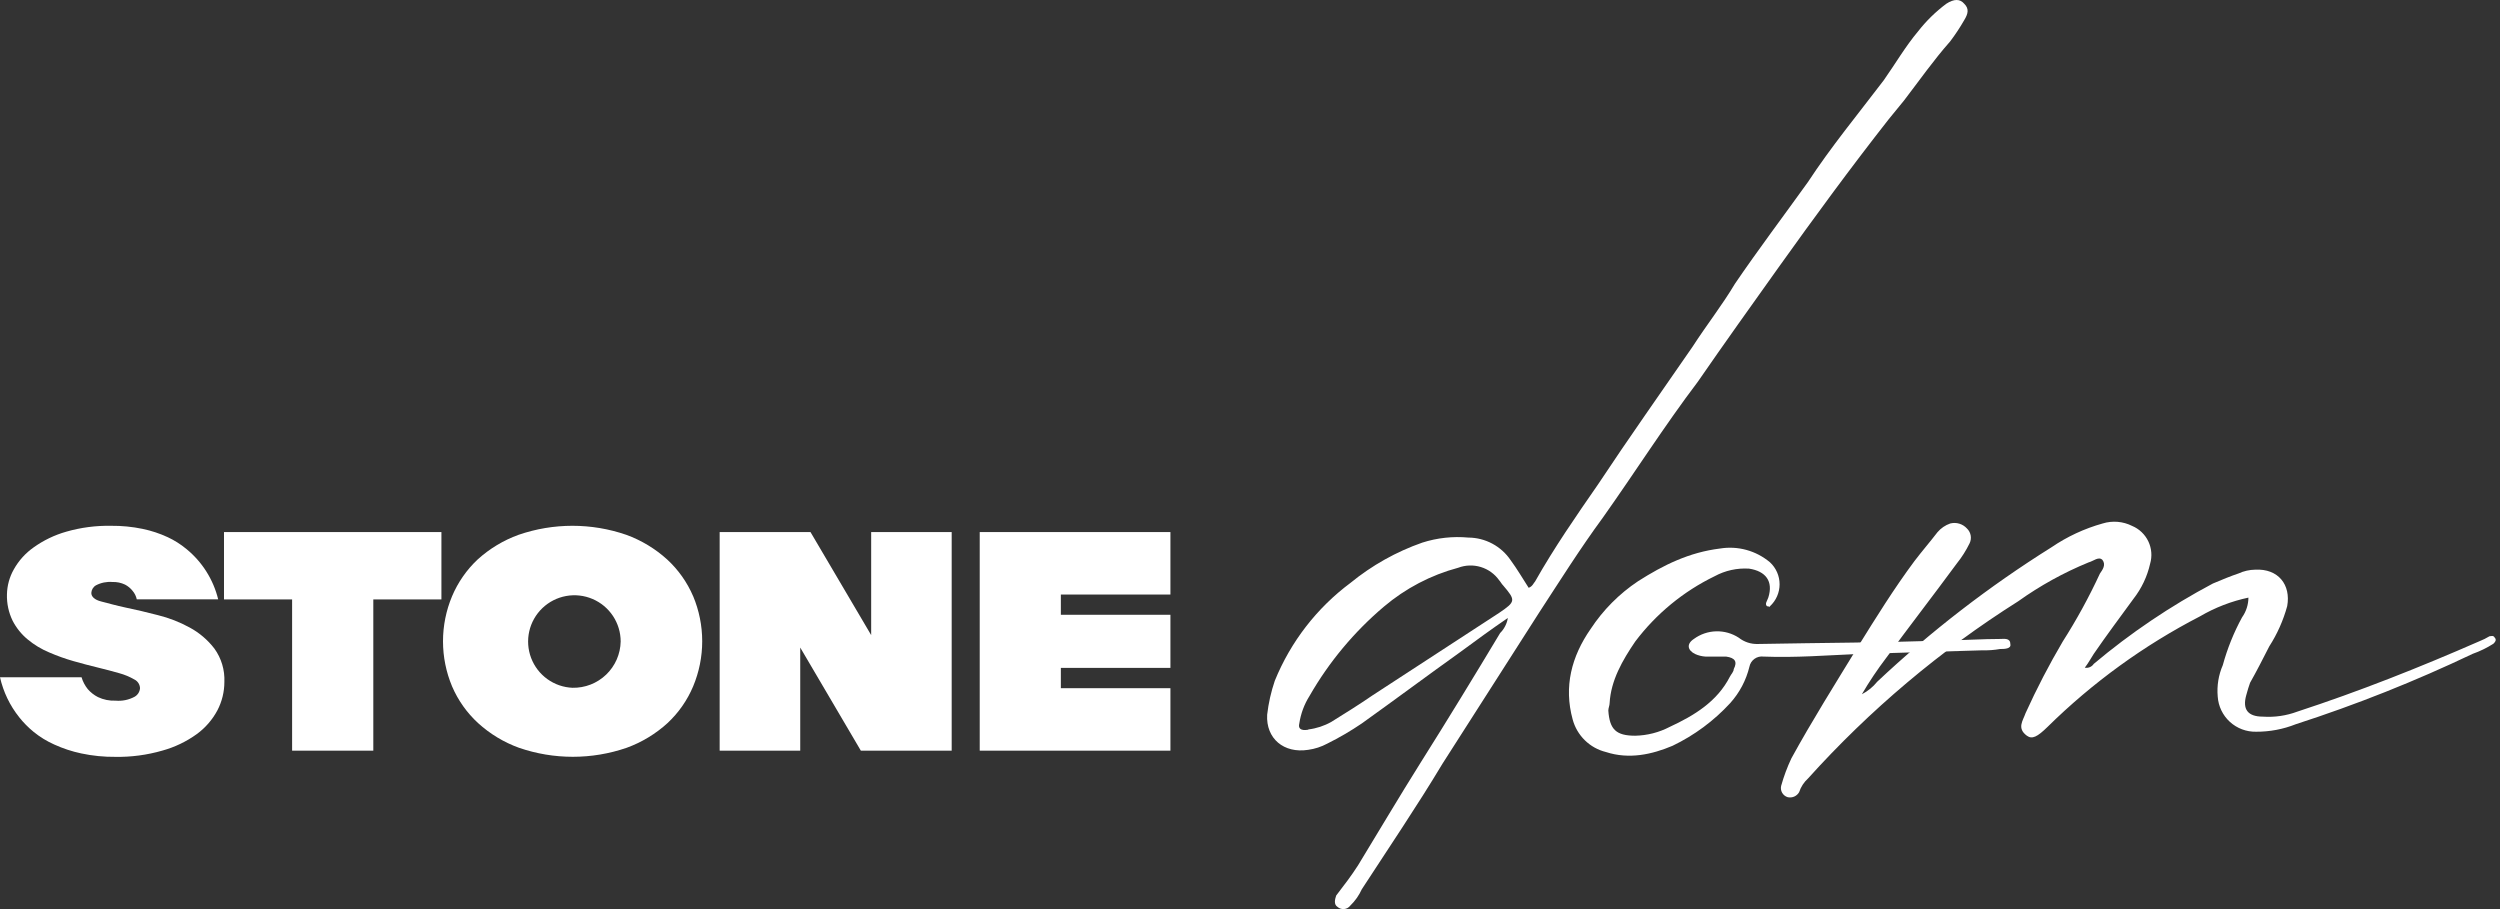 <svg width="352" height="128" viewBox="0 0 352 128" fill="none" xmlns="http://www.w3.org/2000/svg">
<rect x="0" y="0" width="352" height="128" fill="#333333" stroke="none"/>
<path d="M16.281 106.566C14.652 106.583 13.026 106.42 11.433 106.081C10.127 105.804 8.856 105.384 7.641 104.83C6.597 104.366 5.619 103.766 4.732 103.046C3.981 102.432 3.299 101.74 2.696 100.98C1.385 99.333 0.463 97.41 0 95.356H11.481C11.662 95.963 11.958 96.53 12.354 97.024C12.755 97.488 13.242 97.87 13.789 98.149C14.566 98.518 15.422 98.691 16.281 98.653C17.208 98.736 18.139 98.543 18.957 98.1C19.172 97.977 19.354 97.803 19.485 97.594C19.617 97.384 19.696 97.145 19.714 96.898C19.705 96.639 19.626 96.387 19.484 96.169C19.342 95.952 19.143 95.778 18.909 95.666C18.242 95.282 17.528 94.985 16.785 94.784C15.903 94.522 14.846 94.26 13.77 93.989C12.693 93.718 11.501 93.427 10.347 93.087C9.177 92.752 8.03 92.341 6.914 91.856C5.824 91.401 4.807 90.787 3.898 90.033C3.018 89.307 2.296 88.409 1.775 87.395C1.216 86.246 0.943 84.978 0.979 83.701C1.002 82.458 1.335 81.241 1.949 80.161C2.637 78.934 3.591 77.877 4.742 77.068C6.128 76.079 7.672 75.335 9.309 74.867C11.366 74.274 13.501 73.993 15.641 74.033C17.136 74.018 18.628 74.165 20.092 74.469C21.306 74.722 22.487 75.112 23.612 75.633C24.562 76.076 25.452 76.64 26.259 77.31C28.475 79.123 30.041 81.608 30.72 84.389H19.258C19.164 83.941 18.957 83.523 18.657 83.177C18.372 82.82 18.015 82.526 17.61 82.314C17.054 82.048 16.441 81.921 15.825 81.945C15.027 81.878 14.227 82.04 13.517 82.411C13.325 82.519 13.164 82.675 13.048 82.864C12.933 83.052 12.867 83.267 12.858 83.487C12.858 84.011 13.323 84.457 14.254 84.69C15.185 84.922 16.339 85.262 17.726 85.553C19.113 85.844 20.635 86.193 22.225 86.61C23.795 86.997 25.307 87.587 26.725 88.365C28.077 89.099 29.26 90.11 30.196 91.332C31.173 92.693 31.665 94.342 31.592 96.016C31.592 97.399 31.26 98.763 30.623 99.991C29.921 101.319 28.926 102.47 27.714 103.356C26.249 104.415 24.607 105.203 22.865 105.683C20.71 106.306 18.475 106.603 16.233 106.566" fill="white"/>
<path d="M41.129 84.399H31.539V74.915H62.152V84.399H52.562V105.693H41.129V84.399Z" fill="white"/>
<path d="M101.328 74.915H114.118L122.661 89.422V74.915H133.997V105.693H121.207L112.673 91.177V105.693H101.328V74.915Z" fill="white"/>
<path d="M137.945 74.915H164.796V83.711H149.368V86.561H164.796V94.038H149.368V96.898H164.796V105.693H137.945V74.915Z" fill="white"/>
<path d="M80.603 96.84C79.327 96.787 78.095 96.36 77.059 95.612C76.024 94.864 75.231 93.829 74.779 92.635C74.328 91.44 74.237 90.139 74.518 88.894C74.799 87.648 75.44 86.513 76.362 85.628C77.283 84.744 78.444 84.15 79.7 83.919C80.956 83.689 82.252 83.833 83.427 84.334C84.602 84.834 85.604 85.668 86.308 86.733C87.013 87.798 87.389 89.046 87.391 90.323C87.373 91.197 87.183 92.059 86.833 92.859C86.482 93.659 85.977 94.383 85.347 94.988C84.716 95.593 83.973 96.068 83.159 96.386C82.345 96.703 81.476 96.858 80.603 96.84ZM97.592 83.943C96.751 81.981 95.505 80.22 93.936 78.775C92.262 77.256 90.309 76.077 88.186 75.303C83.269 73.607 77.927 73.607 73.01 75.303C70.883 76.076 68.927 77.255 67.25 78.775C65.705 80.228 64.48 81.989 63.653 83.943C62.809 85.954 62.375 88.113 62.375 90.294C62.375 92.475 62.809 94.634 63.653 96.646C64.494 98.604 65.74 100.362 67.308 101.805C68.981 103.331 70.939 104.514 73.068 105.286C77.985 106.981 83.327 106.981 88.244 105.286C90.37 104.512 92.323 103.329 93.994 101.805C95.544 100.358 96.77 98.6 97.592 96.646C98.436 94.633 98.871 92.472 98.871 90.29C98.871 88.107 98.436 85.946 97.592 83.933" fill="white"/>
<path d="M184.205 102.707C185.347 102.569 186.451 102.206 187.453 101.64C189.441 100.409 191.419 99.167 193.223 97.926L211.084 86.29C213.431 84.7 213.431 84.525 211.627 82.411C211.443 82.237 211.259 81.888 211.084 81.703C210.453 80.812 209.545 80.156 208.501 79.837C207.457 79.517 206.336 79.553 205.315 79.939C201.465 80.969 197.892 82.84 194.852 85.417C190.662 88.964 187.121 93.213 184.389 97.975C183.644 99.154 183.152 100.474 182.944 101.853C182.76 102.561 183.119 102.92 184.205 102.746M215.235 82.76C215.778 82.586 215.952 82.052 216.137 81.878C218.842 77.097 221.906 72.676 224.97 68.254C229.305 61.708 233.814 55.347 238.323 48.802C240.262 45.796 242.473 42.984 244.277 39.958C247.525 35.188 251.132 30.407 254.555 25.636C257.804 20.681 261.595 16.085 265.222 11.314C266.841 9.016 268.286 6.533 270.07 4.41C271.214 2.946 272.548 1.642 274.036 0.531C275.123 -0.177 275.976 -0.177 276.567 0.531C277.285 1.239 277.101 1.947 276.567 2.829C275.968 3.872 275.304 4.876 274.579 5.835C272.233 8.492 270.255 11.323 268.083 14.155L265.92 16.802C260.509 23.697 255.457 30.601 250.405 37.67C246.623 42.974 242.832 48.278 239.041 53.767C234.357 59.953 230.207 66.499 225.698 72.86C222.449 77.282 219.56 81.888 216.68 86.3L203.104 107.526C199.497 113.538 195.531 119.376 191.739 125.213C191.348 126.074 190.799 126.853 190.12 127.511C190.017 127.647 189.887 127.76 189.739 127.843C189.59 127.926 189.426 127.978 189.256 127.994C189.087 128.011 188.916 127.992 188.754 127.939C188.592 127.885 188.443 127.799 188.316 127.686C187.773 127.337 187.957 126.629 188.132 126.096C189.218 124.68 190.304 123.264 191.206 121.848C194.115 117.077 197.024 112.151 200.04 107.352C203.831 101.339 207.613 95.143 211.22 89.131C211.796 88.555 212.176 87.812 212.306 87.007C209.96 88.608 207.797 90.198 205.635 91.788C200.942 95.143 196.432 98.508 191.739 101.863C190.189 102.916 188.569 103.862 186.891 104.695C186.049 105.149 185.133 105.448 184.185 105.577C180.762 106.11 178.231 103.987 178.416 100.632C178.603 99.004 178.964 97.401 179.492 95.851C181.721 90.367 185.41 85.597 190.159 82.062C193.171 79.601 196.591 77.684 200.263 76.399C202.356 75.73 204.562 75.489 206.75 75.691C207.927 75.698 209.085 75.993 210.122 76.549C211.16 77.105 212.046 77.906 212.704 78.882C213.606 80.113 214.333 81.354 215.235 82.76Z" fill="white"/>
<path d="M248.803 85.368C248.445 85.019 248.803 84.66 248.978 84.137C249.705 81.839 248.619 80.423 246.273 80.064C244.588 79.958 242.908 80.327 241.424 81.131C237.023 83.268 233.192 86.419 230.244 90.323C228.44 92.971 226.811 95.802 226.636 98.993C226.636 99.342 226.452 99.691 226.452 100.049C226.636 102.706 227.538 103.589 230.244 103.589C231.934 103.553 233.593 103.129 235.092 102.348C238.515 100.757 241.763 98.808 243.567 95.279C243.751 94.92 244.11 94.571 244.11 94.212C244.653 93.155 244.294 92.622 243.034 92.447H240.125C239.625 92.415 239.136 92.294 238.68 92.088C237.604 91.565 237.419 90.673 238.496 89.965C239.407 89.296 240.5 88.921 241.63 88.89C242.759 88.859 243.871 89.173 244.818 89.79C245.586 90.396 246.545 90.709 247.523 90.673C256.542 90.498 265.375 90.498 274.219 90.149C276.74 90.149 279.067 89.965 281.618 89.965C282.151 89.965 283.053 89.79 283.053 90.673C283.237 91.38 282.151 91.38 281.618 91.38C280.782 91.527 279.934 91.589 279.087 91.565L261.477 92.088C257.152 92.273 252.818 92.622 248.309 92.447C247.86 92.386 247.404 92.499 247.035 92.762C246.666 93.025 246.411 93.418 246.321 93.863C245.86 95.771 244.93 97.534 243.616 98.993C241.316 101.494 238.562 103.534 235.499 105.005C232.59 106.236 229.371 106.944 226.122 105.887C225 105.612 223.972 105.04 223.147 104.231C222.321 103.423 221.728 102.407 221.429 101.291C220.169 96.694 221.255 92.447 223.96 88.559C225.711 85.894 227.98 83.609 230.632 81.839C234.239 79.541 237.846 77.766 242.18 77.233C243.423 77.03 244.694 77.098 245.908 77.433C247.121 77.768 248.248 78.361 249.211 79.172C249.638 79.566 249.979 80.044 250.212 80.577C250.445 81.109 250.566 81.684 250.566 82.265C250.566 82.847 250.445 83.422 250.212 83.954C249.979 84.486 249.638 84.965 249.211 85.359C249.211 85.533 249.026 85.359 248.852 85.359" fill="white"/>
<path d="M316.608 84.138C314.195 84.646 311.88 85.54 309.752 86.785C301.858 90.866 294.624 96.112 288.293 102.348C286.848 103.764 286.121 104.123 285.384 103.589C283.939 102.523 284.841 101.466 285.2 100.409C286.765 96.957 288.513 93.59 290.436 90.324C292.39 87.261 294.136 84.07 295.662 80.773C296.021 80.239 296.564 79.541 296.021 78.833C295.488 78.3 294.761 79.008 294.082 79.182C290.575 80.62 287.246 82.459 284.162 84.661C273.205 91.581 263.251 99.973 254.577 109.601C253.995 110.128 253.561 110.796 253.316 111.541C253.157 111.818 252.912 112.036 252.618 112.162C252.324 112.288 251.998 112.315 251.687 112.239C251.364 112.136 251.093 111.915 250.925 111.62C250.758 111.325 250.708 110.979 250.785 110.649C251.157 109.318 251.64 108.02 252.23 106.77C255.139 101.466 258.368 96.336 261.607 91.032C264.138 86.959 266.659 82.896 269.549 79.008C270.625 77.592 271.711 76.351 272.797 74.935C273.277 74.37 273.9 73.945 274.601 73.704C275.019 73.598 275.459 73.609 275.872 73.733C276.285 73.858 276.657 74.092 276.947 74.412C277.226 74.679 277.41 75.029 277.475 75.409C277.54 75.79 277.48 76.181 277.306 76.525C276.811 77.533 276.206 78.482 275.503 79.357C272.254 83.779 268.821 88.201 265.583 92.622C264.336 94.261 263.189 95.974 262.15 97.752C262.985 97.32 263.722 96.719 264.312 95.987C271.853 88.892 280.069 82.552 288.846 77.059C291.051 75.555 293.488 74.421 296.06 73.704C297.436 73.279 298.924 73.404 300.21 74.053C301.209 74.473 302.018 75.246 302.484 76.224C302.951 77.201 303.042 78.316 302.741 79.357C302.335 81.162 301.533 82.854 300.394 84.312C298.591 86.785 296.603 89.442 294.799 92.07C294.441 92.603 294.082 93.311 293.539 94.009C293.778 94.055 294.026 94.028 294.25 93.933C294.474 93.839 294.666 93.679 294.799 93.476C299.976 89.121 305.599 85.328 311.575 82.159C312.836 81.626 314.106 81.102 315.182 80.744C315.919 80.404 316.718 80.223 317.529 80.21C320.777 80.036 322.581 82.334 322.038 85.34C321.491 87.345 320.641 89.255 319.517 91.003C318.615 92.768 317.713 94.542 316.811 96.132C316.627 96.666 316.452 97.189 316.268 97.897C315.725 99.837 316.452 100.903 318.615 100.903C320.263 101.014 321.916 100.773 323.463 100.196C332.123 97.364 340.598 94.009 349.082 90.295C349.58 90.1 350.06 89.863 350.518 89.587C350.702 89.587 351.061 89.413 351.245 89.762C351.604 90.121 351.245 90.469 351.061 90.644C350.148 91.225 349.172 91.7 348.152 92.06C340.078 95.907 331.759 99.218 323.25 101.97C321.473 102.677 319.577 103.036 317.665 103.027C316.298 103.057 314.972 102.559 313.964 101.636C312.956 100.713 312.343 99.436 312.254 98.072C312.121 96.561 312.368 95.041 312.971 93.65C313.61 91.313 314.518 89.058 315.677 86.93C316.264 86.107 316.58 85.12 316.579 84.108" fill="white"/>
</svg>
